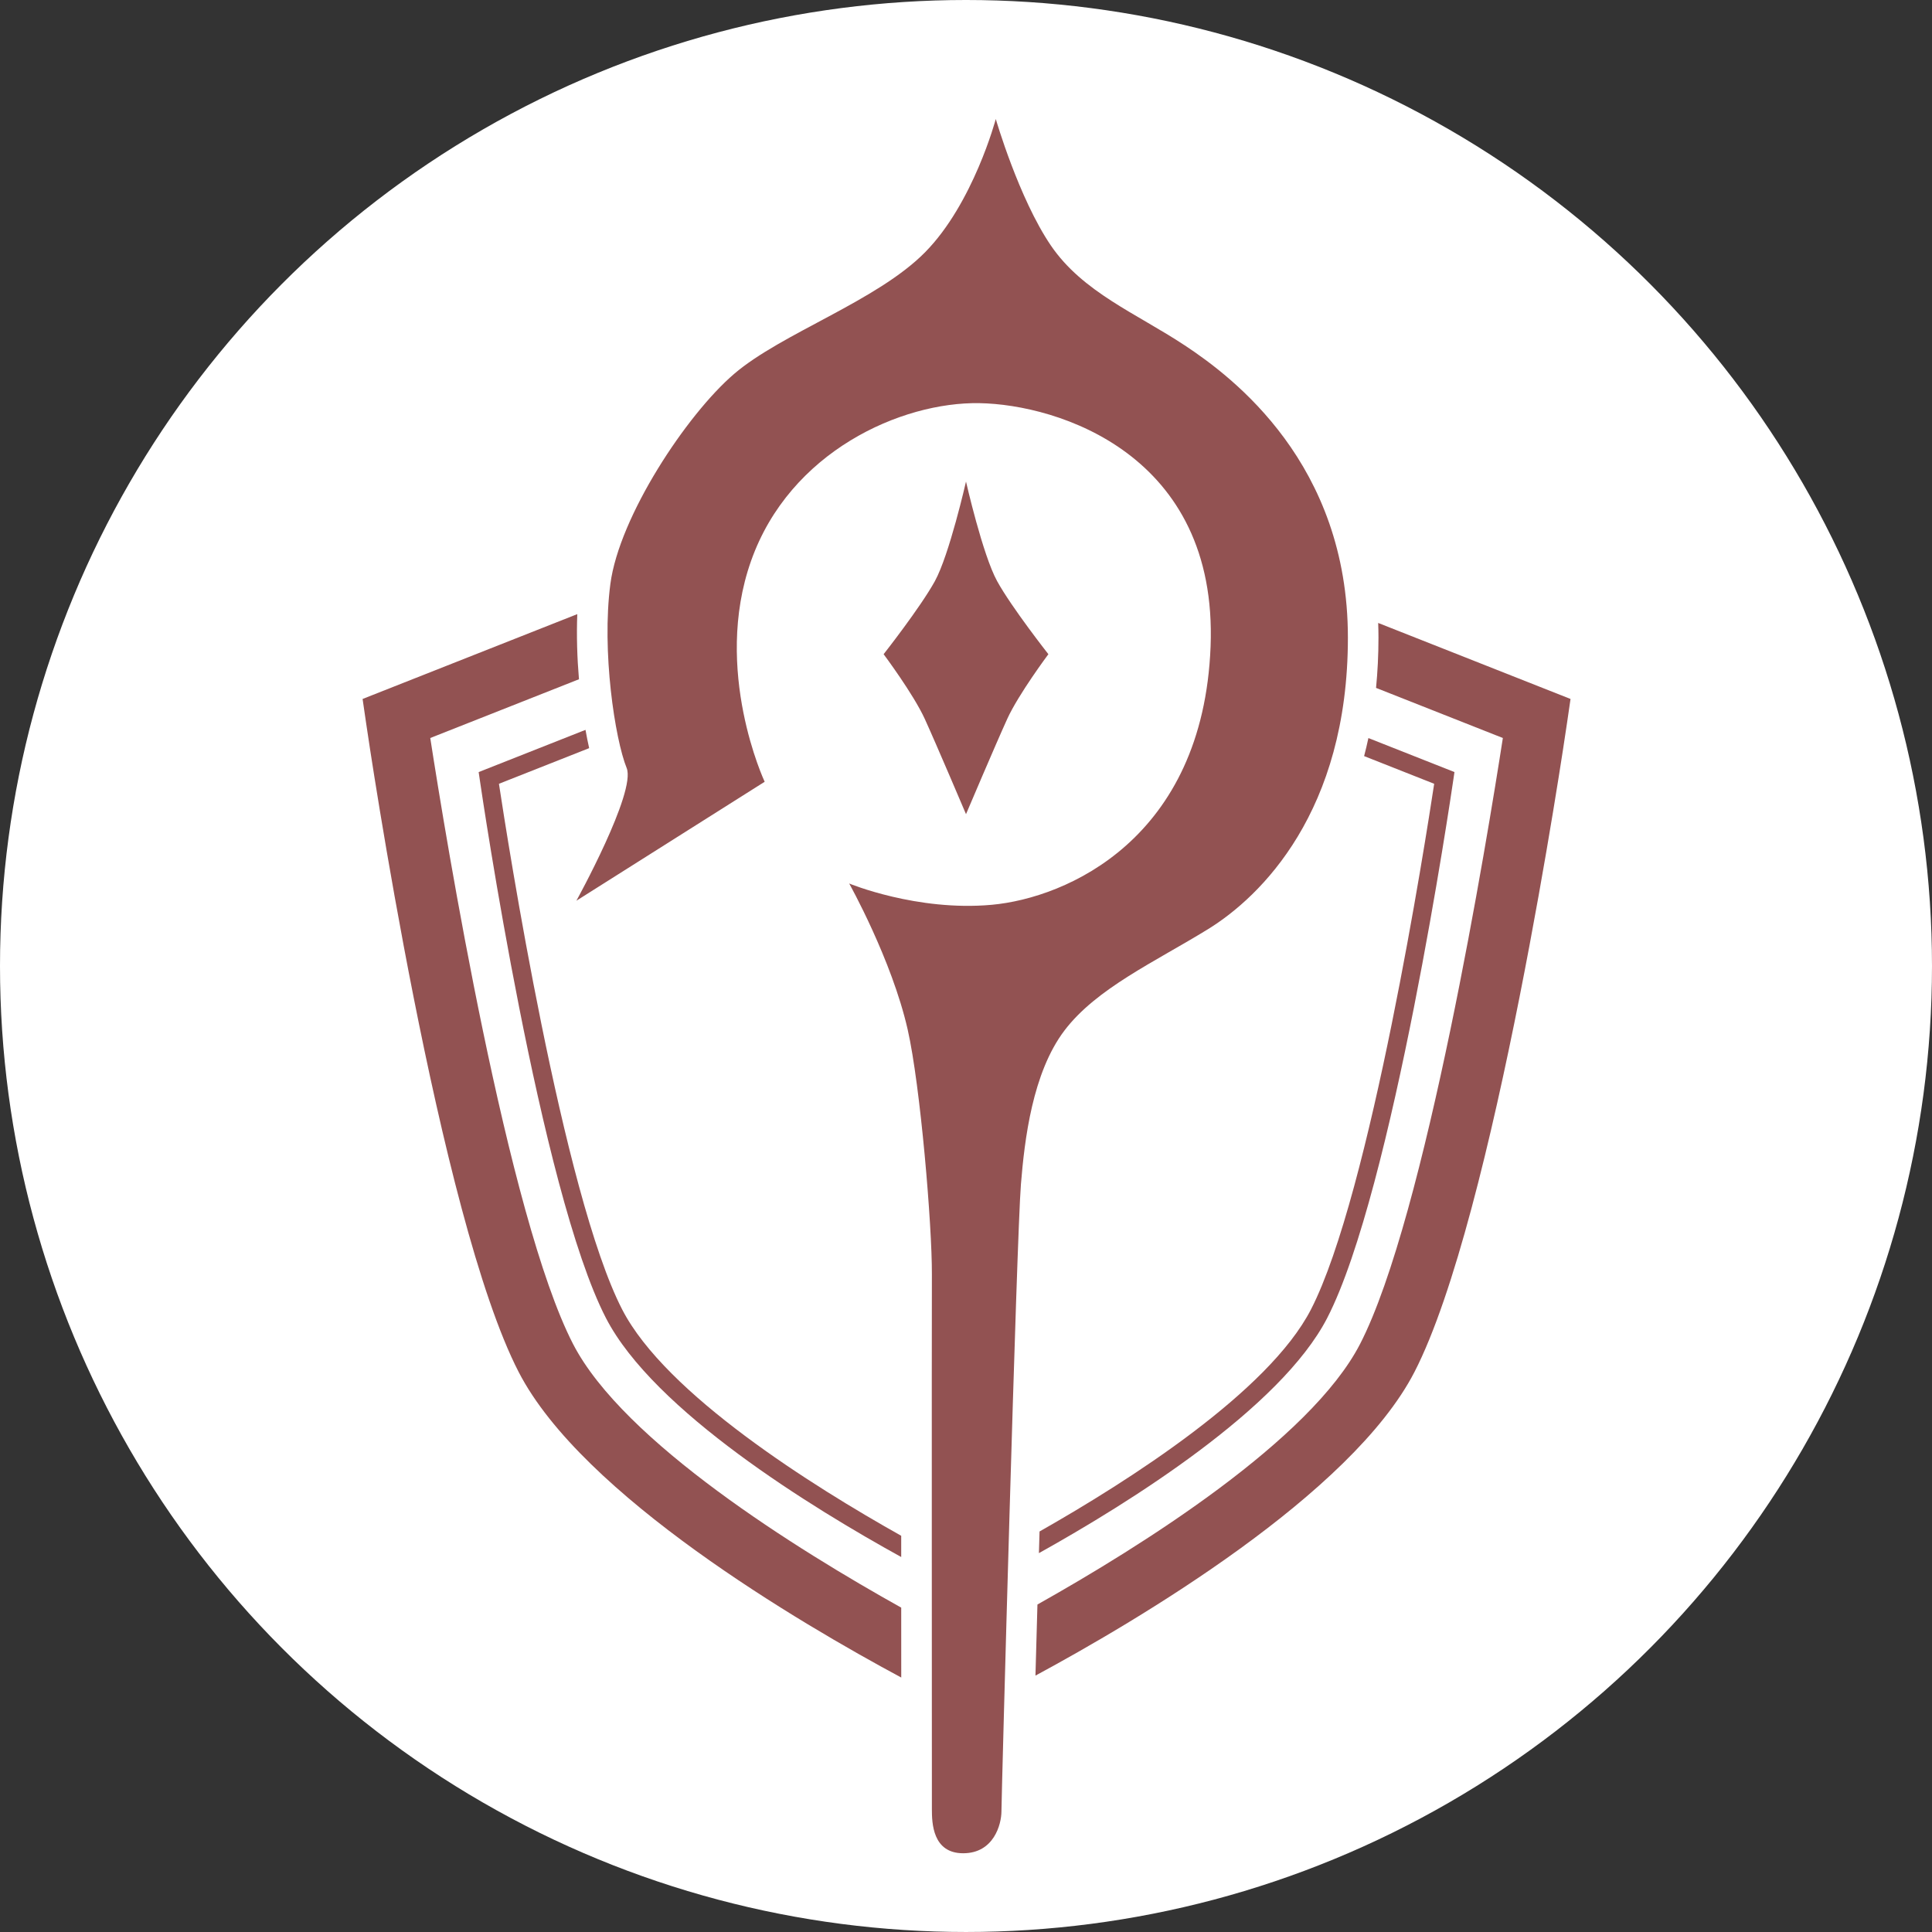 <?xml version="1.0" encoding="UTF-8"?>
<svg id="_レイヤー_1" data-name="レイヤー 1" xmlns="http://www.w3.org/2000/svg" viewBox="0 0 283.465 283.465">
  <rect x="0" y="0" width="283.465" height="283.465" fill="#333333" stroke="none"/>
  <defs>
    <style>
      .cls-1 {
        fill: #fff;
      }

      .cls-1, .cls-2 {
        stroke-width: 0px;
      }

      .cls-2 {
        fill: #925252;
      }
    </style>
  </defs>
  <circle class="cls-1" cx="141.732" cy="141.732" r="141.732"/>
  <path class="cls-2" d="m173.827,50.674c-7.081-4.687-14.96-7.779-19.647-14.661-4.687-6.882-8.078-18.55-8.078-18.55,0,0-3.291,12.367-10.372,19.548-7.081,7.181-21.044,11.868-28.025,17.852-6.981,5.984-16.855,20.944-18.151,30.817-1.297,9.874.673,22.755,2.39,27.004,1.425,3.527-7.376,19.471-7.376,19.471l27.626-17.453s-7.679-16.356-1.995-32.413c5.685-16.057,22.041-23.337,33.51-23.138,11.469.199,35.006,7.48,33.909,35.704-1.097,28.224-21.143,36.901-32.114,37.898-10.971.997-20.911-3.125-20.911-3.125,0,0,6.25,11.17,8.577,21.409,1.876,8.255,3.59,28.789,3.557,35.937-.033,7.148,0,76.495,0,78.489s.1,6.449,4.588,6.449,5.618-4.222,5.618-6.183,2.222-84.145,2.859-91.987c.532-6.549,1.695-16.356,6.383-22.54,4.687-6.183,13.264-10.073,21.044-14.86,7.779-4.787,20.545-17.254,20.545-42.785s-16.855-38.198-23.936-42.885Z"/>
  <path class="cls-2" d="m147.776,105.493c1.669-3.657,6.044-9.508,6.044-9.508,0,0-5.386-6.848-7.513-10.705-2.128-3.856-4.574-14.627-4.574-14.627,0,0-2.446,10.771-4.574,14.627-2.128,3.856-7.513,10.705-7.513,10.705,0,0,4.374,5.851,6.044,9.508,1.669,3.657,6.044,13.963,6.044,13.963,0,0,4.374-10.306,6.044-13.963Z"/>
  <path class="cls-2" d="m132.225,225.331c-12.986-7.287-34.53-20.769-40.935-33.195-8.724-16.926-16.861-69.057-18.084-77.138l13.236-5.23c-.188-.84-.369-1.735-.537-2.683l-15.675,6.194.154,1.055c.359,2.456,8.888,60.364,18.514,79.037,7.024,13.628,30.29,27.887,43.329,35.076,0-1.059,0-2.097,0-3.116Z"/>
  <path class="cls-2" d="m200.773,108.288c-.193.906-.404,1.786-.628,2.648l10.279,4.062c-1.224,8.082-9.36,60.213-18.084,77.138-6.223,12.073-26.745,25.149-39.817,32.565-.031,1.064-.062,2.123-.092,3.177,13.199-7.354,35.459-21.231,42.302-34.508,9.625-18.673,18.155-76.581,18.513-79.037l.154-1.055-12.628-4.99Z"/>
  <path class="cls-2" d="m202.209,91.401c.026.732.042,1.454.042,2.158,0,2.585-.128,5.035-.356,7.37l18.606,7.352c-2.259,14.563-11.351,70.287-20.948,88.906-7.271,14.107-32.082,29.659-47.338,38.228-.104,3.663-.202,7.177-.291,10.432,15.054-8.122,46.375-26.634,55.608-44.547,11.704-22.709,21.955-92.28,22.385-95.231l.514-3.517-28.222-11.152Z"/>
  <path class="cls-2" d="m132.227,235.872c-15.173-8.466-40.75-24.326-48.151-38.685-9.597-18.619-18.689-74.343-20.947-88.906l21.817-8.621c-.264-3.114-.368-6.381-.246-9.555l-31.5,12.447.513,3.517c.431,2.95,10.68,72.522,22.385,95.231,9.342,18.126,41.296,36.862,56.133,44.829-.001-3.58-.002-6.996-.003-10.258Z"/>
</svg>
